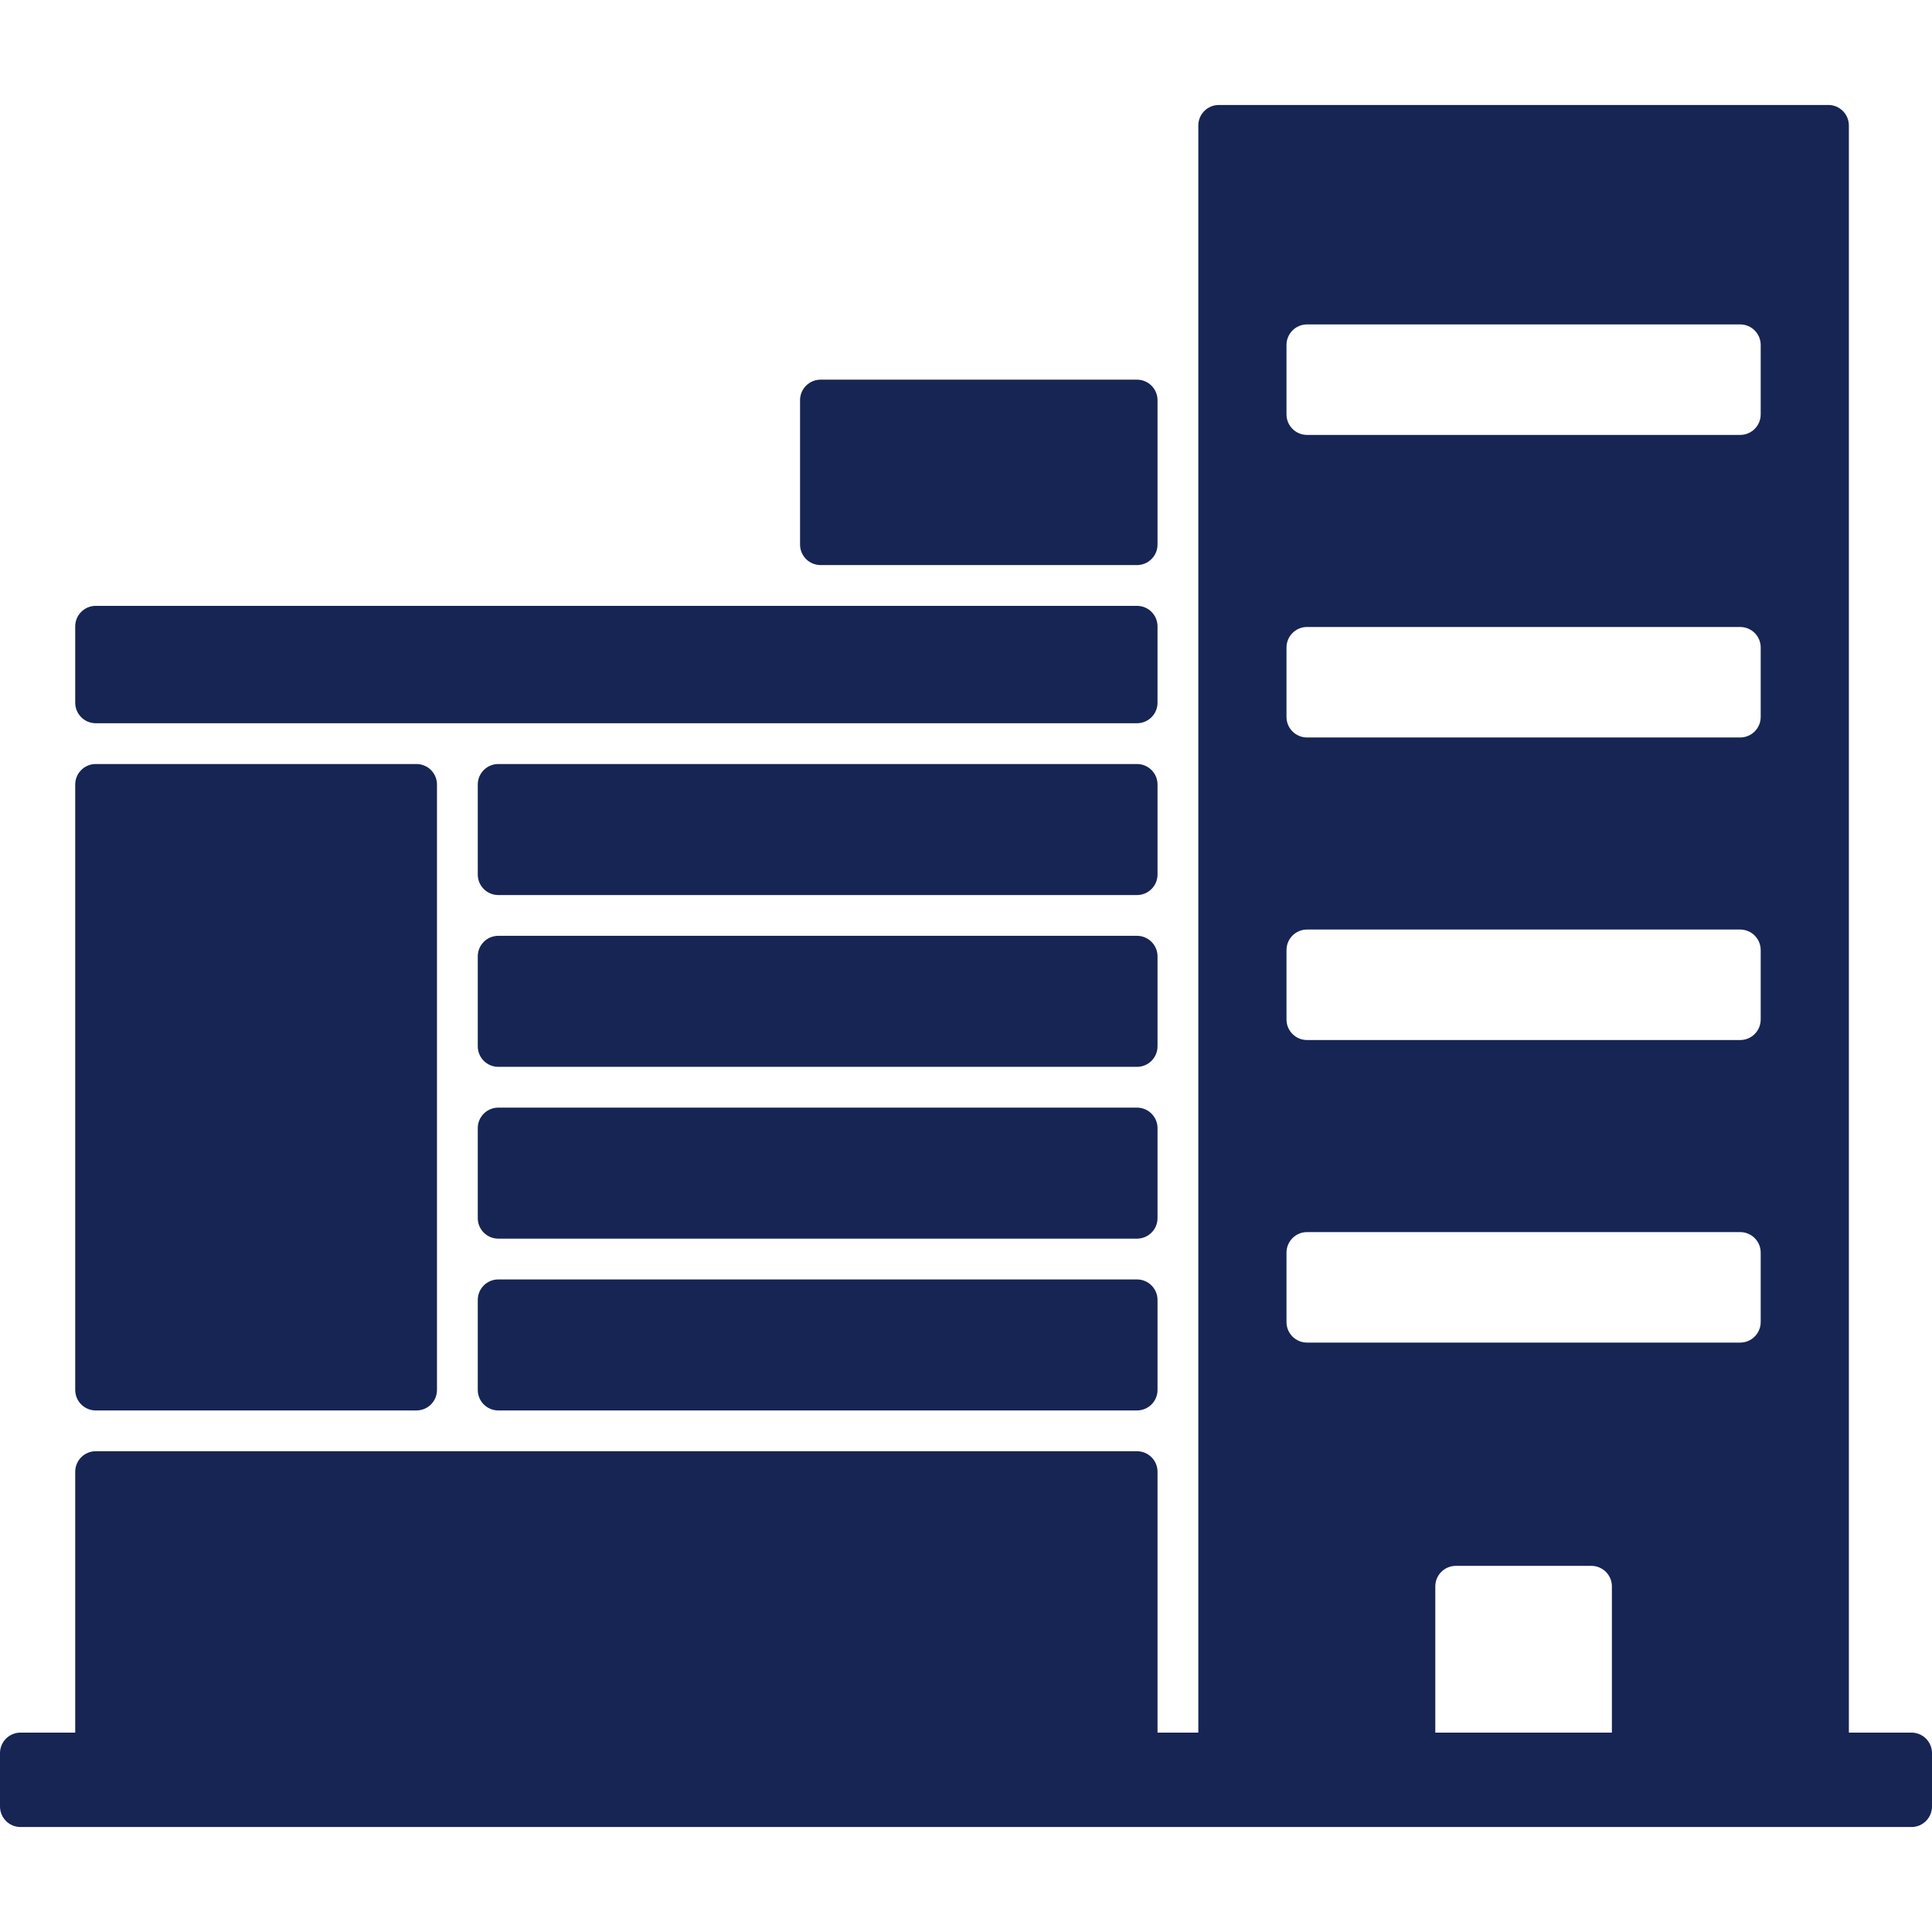 <?xml version="1.0" encoding="iso-8859-1"?>
<!-- Uploaded to: SVG Repo, www.svgrepo.com, Generator: SVG Repo Mixer Tools -->
<!DOCTYPE svg PUBLIC "-//W3C//DTD SVG 1.1//EN" "http://www.w3.org/Graphics/SVG/1.1/DTD/svg11.dtd">
<svg fill="#172554" version="1.1" id="Capa_1" xmlns="http://www.w3.org/2000/svg" xmlns:xlink="http://www.w3.org/1999/xlink" 
	 width="800px" height="800px" viewBox="0 0 941.293 941.293"
	 xml:space="preserve">
<g>
	<g>
		<path d="M46.646,687.186h156.256c5.523,0,10-4.477,10-10V382.24c0-5.522-4.477-10-10-10H46.646c-5.523,0-10,4.478-10,10v294.945
			C36.646,682.709,41.123,687.186,46.646,687.186z"/>
		<path d="M46.646,352.369h507.315c5.523,0,10-4.477,10-10V305.18c0-5.523-4.477-10-10-10H46.646c-5.523,0-10,4.477-10,10v37.189
			C36.646,347.893,41.123,352.369,46.646,352.369z"/>
		<path d="M563.961,382.24c0-5.522-4.477-10-10-10H242.773c-5.523,0-10,4.478-10,10v43.833c0,5.523,4.477,10,10,10h311.188
			c5.521,0,10-4.477,10-10V382.24L563.961,382.24z"/>
		<path d="M563.961,465.944c0-5.522-4.477-10-10-10H242.773c-5.523,0-10,4.478-10,10v43.833c0,5.523,4.477,10,10,10h311.188
			c5.521,0,10-4.477,10-10V465.944L563.961,465.944z"/>
		<path d="M563.961,549.648c0-5.523-4.477-10-10-10H242.773c-5.523,0-10,4.477-10,10v43.833c0,5.523,4.477,10,10,10h311.188
			c5.521,0,10-4.477,10-10V549.648L563.961,549.648z"/>
		<path d="M553.961,623.353H242.773c-5.523,0-10,4.477-10,10v43.833c0,5.523,4.477,10,10,10h311.188c5.521,0,10-4.477,10-10v-43.833
			C563.961,627.829,559.482,623.353,553.961,623.353z"/>
		<path d="M399.794,275.308h154.167c5.523,0,10-4.477,10-10v-70.328c0-5.523-4.477-10-10-10H399.794c-5.523,0-10,4.477-10,10v70.328
			C389.794,270.831,394.271,275.308,399.794,275.308z"/>
		<path d="M10,890.146h921.293c5.521,0,10-4.477,10-10v-26c0-5.523-4.479-10-10-10h-30.498v-783c0-5.523-4.479-10-10-10H593.832
			c-5.523,0-10,4.477-10,10v783h-19.871v-127.09c0-5.523-4.477-10-10-10H46.646c-5.523,0-10,4.477-10,10v127.09H10
			c-5.523,0-10,4.477-10,10v26C0,885.67,4.477,890.146,10,890.146z M785.332,844.146h-86.037v-71.24c0-5.522,4.477-10,10-10h66.037
			c5.523,0,10,4.478,10,10V844.146z M626.795,168.063c0-5.523,4.477-10,10-10h211.037c5.523,0,10,4.477,10,10v33.833
			c0,5.523-4.477,10-10,10H636.795c-5.523,0-10-4.477-10-10V168.063z M626.795,315.473c0-5.523,4.477-10,10-10h211.037
			c5.523,0,10,4.477,10,10v33.833c0,5.522-4.477,10-10,10H636.795c-5.523,0-10-4.478-10-10V315.473z M626.795,462.882
			c0-5.523,4.477-10,10-10h211.037c5.523,0,10,4.477,10,10v33.833c0,5.522-4.477,10-10,10H636.795c-5.523,0-10-4.478-10-10V462.882z
			 M626.795,610.29c0-5.522,4.477-10,10-10h211.037c5.523,0,10,4.478,10,10v33.833c0,5.523-4.477,10-10,10H636.795
			c-5.523,0-10-4.477-10-10V610.29z"/>
	</g>
</g>
</svg>